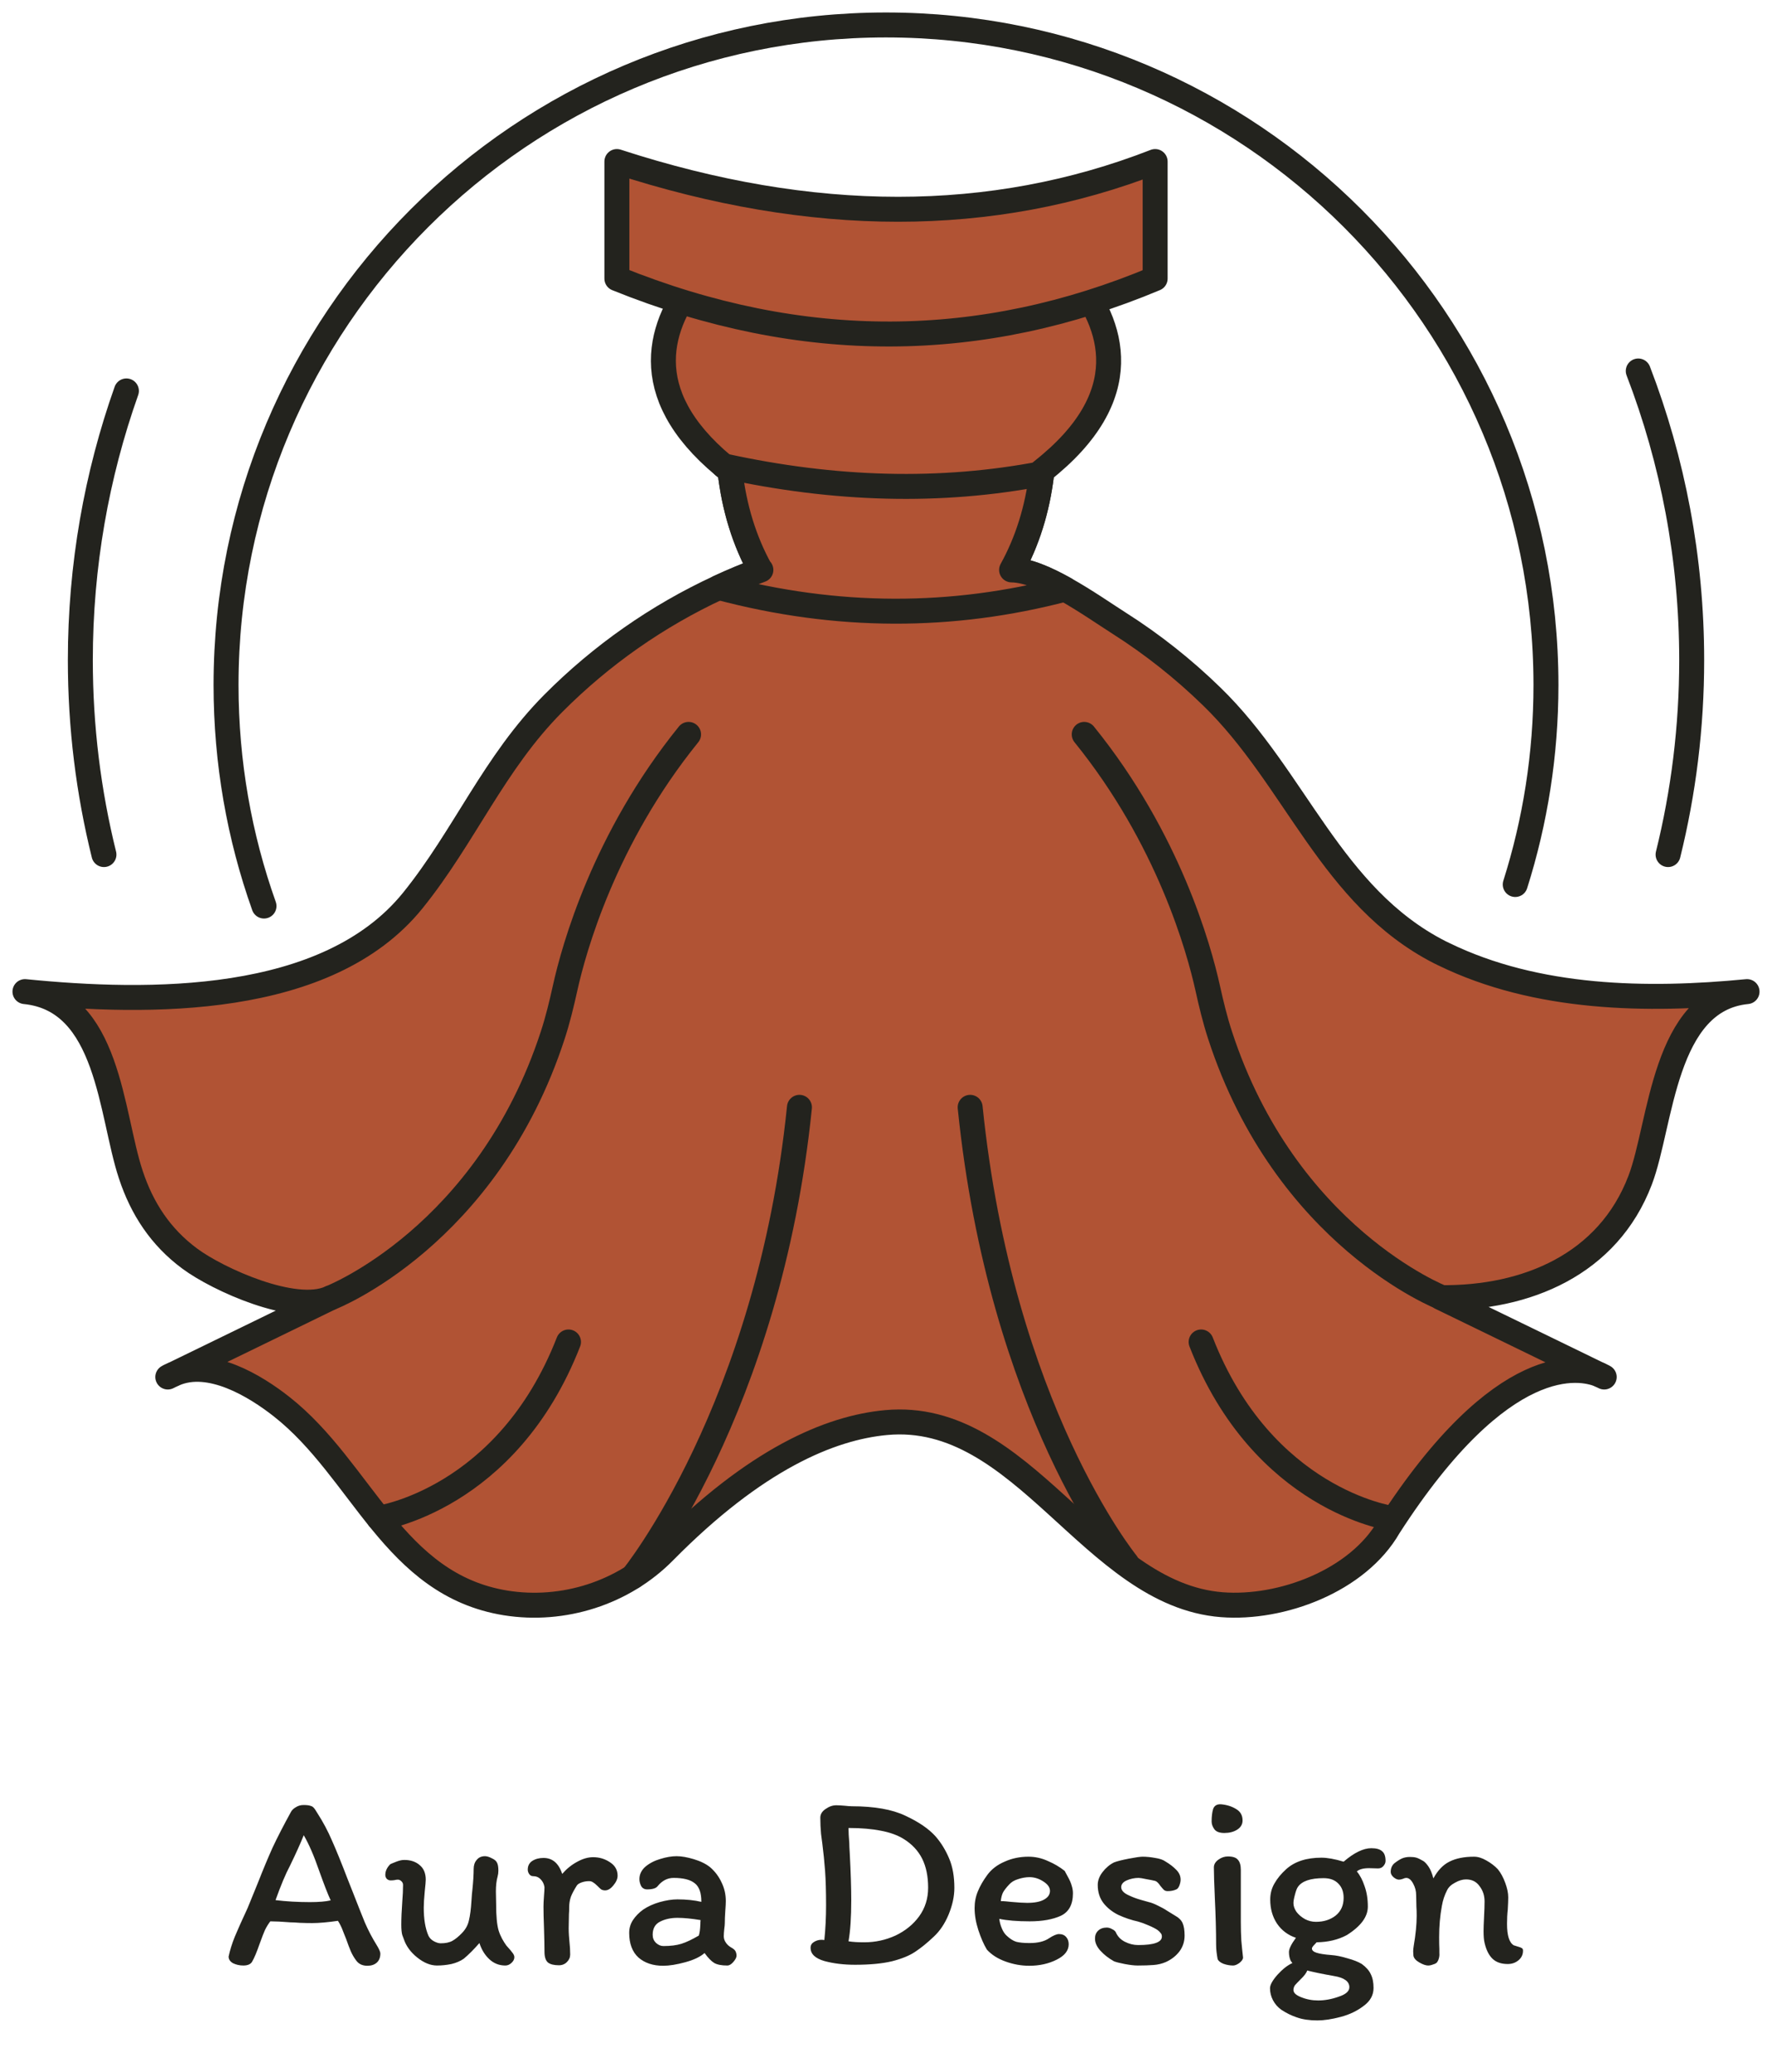 <svg width="71" height="83" viewBox="0 0 71 83" fill="none" xmlns="http://www.w3.org/2000/svg">
<path d="M14.28 78.557C14.193 78.444 14.12 78.32 14.06 78.187C14 78.047 13.937 77.88 13.87 77.687C13.857 77.654 13.817 77.554 13.75 77.387C13.69 77.22 13.62 77.077 13.54 76.957C13.12 77.017 12.777 77.047 12.51 77.047C12.363 77.047 12.2 77.044 12.02 77.037C11.847 77.024 11.717 77.017 11.63 77.017C11.297 76.99 11.03 76.977 10.83 76.977C10.75 77.084 10.68 77.197 10.62 77.317C10.567 77.437 10.497 77.617 10.41 77.857C10.29 78.204 10.187 78.45 10.1 78.597C10.04 78.697 9.923 78.747 9.75 78.747C9.603 78.747 9.467 78.717 9.34 78.657C9.22 78.59 9.16 78.5 9.16 78.387C9.213 78.134 9.297 77.867 9.41 77.587C9.53 77.3 9.7 76.92 9.92 76.447L10.32 75.467C10.54 74.907 10.74 74.427 10.92 74.027C11.107 73.627 11.35 73.154 11.65 72.607C11.69 72.527 11.757 72.46 11.85 72.407C11.943 72.347 12.047 72.317 12.16 72.317C12.287 72.317 12.377 72.327 12.43 72.347C12.49 72.36 12.537 72.387 12.57 72.427C12.603 72.46 12.653 72.534 12.72 72.647C12.947 73 13.14 73.364 13.3 73.737C13.467 74.11 13.677 74.627 13.93 75.287L14.14 75.817C14.327 76.297 14.487 76.7 14.62 77.027C14.76 77.347 14.913 77.64 15.08 77.907C15.187 78.08 15.24 78.2 15.24 78.267C15.24 78.427 15.19 78.55 15.09 78.637C14.997 78.717 14.873 78.757 14.72 78.757C14.527 78.757 14.38 78.69 14.28 78.557ZM13.25 76.137C13.143 75.91 12.99 75.517 12.79 74.957C12.583 74.357 12.377 73.88 12.17 73.527C12.043 73.847 11.857 74.26 11.61 74.767C11.443 75.08 11.253 75.534 11.04 76.127C11.467 76.18 11.927 76.207 12.42 76.207C12.773 76.207 13.05 76.184 13.25 76.137ZM15.649 75.337C15.595 75.337 15.545 75.317 15.499 75.277C15.459 75.23 15.439 75.177 15.439 75.117C15.439 74.964 15.505 74.82 15.639 74.687C15.679 74.667 15.759 74.634 15.879 74.587C15.999 74.54 16.105 74.517 16.199 74.517C16.452 74.517 16.659 74.587 16.819 74.727C16.979 74.86 17.059 75.054 17.059 75.307C17.059 75.38 17.045 75.537 17.019 75.777C16.992 76.057 16.979 76.274 16.979 76.427C16.979 76.894 17.042 77.27 17.169 77.557C17.215 77.65 17.289 77.724 17.389 77.777C17.489 77.83 17.579 77.857 17.659 77.857C17.852 77.857 18.009 77.824 18.129 77.757C18.249 77.69 18.379 77.584 18.519 77.437C18.659 77.29 18.749 77.124 18.789 76.937C18.835 76.75 18.869 76.494 18.889 76.167C18.902 75.954 18.915 75.797 18.929 75.697C18.962 75.377 18.979 75.104 18.979 74.877C18.979 74.73 19.019 74.61 19.099 74.517C19.179 74.417 19.289 74.367 19.429 74.367C19.509 74.367 19.599 74.394 19.699 74.447C19.805 74.494 19.875 74.55 19.909 74.617C19.949 74.684 19.969 74.794 19.969 74.947C19.969 75.027 19.959 75.104 19.939 75.177C19.892 75.344 19.869 75.544 19.869 75.777L19.879 76.297C19.879 76.77 19.912 77.12 19.979 77.347C20.012 77.454 20.059 77.564 20.119 77.677C20.179 77.784 20.235 77.874 20.289 77.947C20.422 78.094 20.509 78.197 20.549 78.257C20.589 78.31 20.609 78.364 20.609 78.417C20.609 78.497 20.569 78.574 20.489 78.647C20.415 78.714 20.335 78.747 20.249 78.747C20.002 78.747 19.789 78.664 19.609 78.497C19.429 78.33 19.295 78.114 19.209 77.847C18.982 78.107 18.772 78.317 18.579 78.477C18.445 78.57 18.282 78.64 18.089 78.687C17.895 78.727 17.702 78.747 17.509 78.747C17.249 78.747 16.985 78.64 16.719 78.427C16.452 78.214 16.272 77.967 16.179 77.687C16.172 77.674 16.152 77.62 16.119 77.527C16.092 77.434 16.079 77.294 16.079 77.107C16.079 76.86 16.092 76.55 16.119 76.177C16.139 75.937 16.149 75.717 16.149 75.517C16.149 75.457 16.125 75.407 16.079 75.367C16.039 75.327 15.992 75.307 15.939 75.307C15.899 75.307 15.852 75.314 15.799 75.327C15.752 75.334 15.702 75.337 15.649 75.337ZM22.846 78.307C22.846 78.42 22.803 78.52 22.716 78.607C22.629 78.694 22.523 78.737 22.396 78.737C22.196 78.737 22.049 78.7 21.956 78.627C21.863 78.547 21.816 78.404 21.816 78.197C21.816 77.95 21.809 77.627 21.796 77.227C21.783 76.894 21.776 76.614 21.776 76.387C21.776 76.28 21.783 76.14 21.796 75.967C21.809 75.807 21.816 75.687 21.816 75.607C21.796 75.48 21.746 75.377 21.666 75.297C21.586 75.21 21.483 75.167 21.356 75.167C21.296 75.167 21.246 75.14 21.206 75.087C21.166 75.027 21.146 74.967 21.146 74.907C21.146 74.754 21.206 74.637 21.326 74.557C21.453 74.477 21.603 74.437 21.776 74.437C22.136 74.437 22.386 74.65 22.526 75.077C22.699 74.877 22.896 74.717 23.116 74.597C23.343 74.47 23.559 74.407 23.766 74.407C24.013 74.407 24.236 74.474 24.436 74.607C24.643 74.74 24.746 74.92 24.746 75.147C24.746 75.274 24.689 75.404 24.576 75.537C24.469 75.67 24.359 75.737 24.246 75.737C24.186 75.737 24.133 75.724 24.086 75.697C24.046 75.664 23.996 75.617 23.936 75.557C23.869 75.49 23.813 75.444 23.766 75.417C23.719 75.384 23.666 75.367 23.606 75.367C23.499 75.367 23.399 75.384 23.306 75.417C23.213 75.45 23.149 75.49 23.116 75.537C23.009 75.704 22.929 75.854 22.876 75.987C22.829 76.12 22.806 76.264 22.806 76.417C22.806 76.53 22.803 76.62 22.796 76.687L22.786 77.257C22.786 77.344 22.789 77.44 22.796 77.547C22.803 77.654 22.809 77.734 22.816 77.787C22.836 77.967 22.846 78.14 22.846 78.307ZM29.14 78.747C28.914 78.747 28.741 78.714 28.62 78.647C28.5 78.574 28.37 78.44 28.23 78.247C28.057 78.4 27.797 78.524 27.451 78.617C27.11 78.71 26.817 78.757 26.57 78.757C26.164 78.757 25.834 78.647 25.581 78.427C25.334 78.2 25.21 77.87 25.21 77.437C25.21 77.25 25.261 77.08 25.36 76.927C25.467 76.767 25.604 76.627 25.77 76.507C25.957 76.38 26.177 76.28 26.43 76.207C26.691 76.134 26.927 76.097 27.14 76.097C27.5 76.097 27.82 76.13 28.101 76.197V76.187C28.101 75.827 28.011 75.58 27.831 75.447C27.657 75.307 27.377 75.237 26.991 75.237C26.744 75.237 26.53 75.347 26.351 75.567C26.284 75.654 26.144 75.697 25.93 75.697C25.824 75.697 25.744 75.654 25.691 75.567C25.644 75.474 25.62 75.38 25.62 75.287C25.62 75.094 25.701 74.927 25.86 74.787C26.027 74.647 26.227 74.544 26.46 74.477C26.694 74.404 26.91 74.367 27.11 74.367C27.304 74.367 27.534 74.407 27.8 74.487C28.067 74.567 28.284 74.674 28.451 74.807C28.651 74.98 28.804 75.184 28.91 75.417C29.024 75.644 29.081 75.894 29.081 76.167C29.081 76.254 29.074 76.384 29.061 76.557C29.047 76.757 29.041 76.92 29.041 77.047C29.041 77.107 29.034 77.184 29.02 77.277C29.007 77.397 29 77.497 29 77.577C29 77.664 29.027 77.747 29.081 77.827C29.134 77.907 29.207 77.974 29.3 78.027C29.387 78.074 29.444 78.124 29.471 78.177C29.497 78.23 29.511 78.29 29.511 78.357C29.511 78.424 29.467 78.507 29.381 78.607C29.3 78.7 29.221 78.747 29.14 78.747ZM27.14 76.837C26.881 76.837 26.651 76.887 26.451 76.987C26.25 77.087 26.151 77.264 26.151 77.517C26.151 77.644 26.194 77.75 26.28 77.837C26.374 77.924 26.474 77.967 26.581 77.967C26.867 77.967 27.107 77.937 27.3 77.877C27.494 77.817 27.727 77.707 28 77.547C28.034 77.44 28.054 77.29 28.061 77.097C28.061 77.024 28.064 76.967 28.07 76.927C27.71 76.867 27.401 76.837 27.14 76.837ZM34.129 72.367C35.035 72.367 35.752 72.494 36.279 72.747C36.812 72.994 37.215 73.27 37.489 73.577C37.709 73.83 37.889 74.124 38.029 74.457C38.169 74.784 38.239 75.177 38.239 75.637C38.239 75.977 38.162 76.334 38.008 76.707C37.855 77.074 37.655 77.37 37.408 77.597C37.148 77.844 36.902 78.044 36.669 78.197C36.442 78.35 36.132 78.477 35.739 78.577C35.352 78.67 34.858 78.717 34.258 78.717C33.805 78.717 33.395 78.667 33.029 78.567C32.662 78.46 32.478 78.284 32.478 78.037C32.478 77.937 32.522 77.86 32.608 77.807C32.702 77.747 32.802 77.717 32.908 77.717C32.968 77.717 33.008 77.72 33.029 77.727C33.075 77.287 33.099 76.82 33.099 76.327C33.099 75.774 33.085 75.317 33.059 74.957C33.032 74.59 32.995 74.227 32.949 73.867C32.942 73.82 32.925 73.69 32.898 73.477C32.879 73.264 32.868 73.047 32.868 72.827C32.868 72.687 32.938 72.57 33.078 72.477C33.218 72.377 33.362 72.327 33.508 72.327C33.595 72.327 33.712 72.334 33.858 72.347C33.978 72.36 34.069 72.367 34.129 72.367ZM33.998 77.777C34.158 77.804 34.368 77.817 34.629 77.817C35.069 77.817 35.485 77.727 35.879 77.547C36.272 77.36 36.589 77.104 36.828 76.777C37.069 76.444 37.188 76.06 37.188 75.627C37.188 75.174 37.108 74.787 36.949 74.467C36.788 74.147 36.542 73.884 36.209 73.677C35.962 73.524 35.658 73.414 35.298 73.347C34.938 73.274 34.505 73.237 33.998 73.237C33.998 73.397 34.008 73.597 34.029 73.837C34.029 73.917 34.035 74.057 34.048 74.257C34.089 75.03 34.108 75.654 34.108 76.127C34.108 76.814 34.072 77.364 33.998 77.777ZM39.05 76.447C39.05 76.207 39.093 75.984 39.18 75.777C39.266 75.564 39.393 75.344 39.56 75.117C39.726 74.89 39.956 74.714 40.25 74.587C40.543 74.454 40.863 74.387 41.21 74.387C41.476 74.387 41.733 74.444 41.98 74.557C42.233 74.664 42.46 74.797 42.66 74.957C42.686 75.004 42.733 75.09 42.8 75.217C42.866 75.337 42.913 75.447 42.94 75.547C42.973 75.647 42.99 75.75 42.99 75.857C42.99 76.304 42.826 76.604 42.5 76.757C42.173 76.904 41.76 76.977 41.26 76.977C40.76 76.977 40.353 76.944 40.04 76.877C40.053 77.004 40.086 77.13 40.14 77.257C40.193 77.384 40.256 77.48 40.33 77.547C40.463 77.674 40.593 77.757 40.72 77.797C40.853 77.83 41.03 77.847 41.25 77.847C41.583 77.847 41.843 77.784 42.03 77.657C42.203 77.544 42.336 77.487 42.43 77.487C42.556 77.487 42.653 77.527 42.72 77.607C42.786 77.68 42.82 77.777 42.82 77.897C42.82 78.15 42.656 78.357 42.33 78.517C42.01 78.677 41.646 78.757 41.24 78.757C40.92 78.757 40.603 78.7 40.29 78.587C39.976 78.474 39.726 78.314 39.54 78.107C39.413 77.894 39.3 77.634 39.2 77.327C39.1 77.02 39.05 76.727 39.05 76.447ZM41.25 75.207C41.103 75.207 40.95 75.234 40.79 75.287C40.636 75.334 40.516 75.407 40.43 75.507C40.323 75.62 40.243 75.724 40.19 75.817C40.143 75.91 40.113 76.027 40.1 76.167C40.173 76.167 40.243 76.17 40.31 76.177C40.376 76.184 40.44 76.19 40.5 76.197C40.793 76.224 41.013 76.237 41.16 76.237C41.453 76.237 41.676 76.194 41.83 76.107C41.99 76.02 42.07 75.904 42.07 75.757C42.07 75.617 41.98 75.49 41.8 75.377C41.626 75.264 41.443 75.207 41.25 75.207ZM46.754 76.547C46.807 76.58 46.91 76.644 47.064 76.737C47.224 76.824 47.331 76.927 47.384 77.047C47.437 77.167 47.464 77.334 47.464 77.547C47.464 77.787 47.394 78 47.254 78.187C47.114 78.367 46.934 78.507 46.714 78.607C46.56 78.674 46.394 78.714 46.214 78.727C46.041 78.74 45.831 78.747 45.584 78.747C45.45 78.747 45.277 78.727 45.064 78.687C44.857 78.647 44.714 78.61 44.634 78.577C44.42 78.457 44.24 78.317 44.094 78.157C43.947 77.997 43.874 77.834 43.874 77.667C43.874 77.534 43.917 77.427 44.004 77.347C44.09 77.267 44.204 77.227 44.344 77.227C44.417 77.227 44.487 77.247 44.554 77.287C44.627 77.32 44.677 77.36 44.704 77.407C44.777 77.58 44.901 77.71 45.074 77.797C45.247 77.884 45.424 77.927 45.604 77.927C46.237 77.927 46.554 77.814 46.554 77.587C46.554 77.527 46.537 77.48 46.504 77.447C46.477 77.407 46.437 77.367 46.384 77.327C46.297 77.267 46.174 77.204 46.014 77.137C45.861 77.07 45.724 77.02 45.604 76.987C45.331 76.927 45.064 76.837 44.804 76.717C44.564 76.597 44.367 76.44 44.214 76.247C44.06 76.047 43.984 75.804 43.984 75.517C43.984 75.344 44.047 75.174 44.174 75.007C44.307 74.834 44.461 74.704 44.634 74.617C44.754 74.57 44.95 74.52 45.224 74.467C45.497 74.414 45.684 74.387 45.784 74.387C45.937 74.387 46.104 74.404 46.284 74.437C46.464 74.464 46.6 74.51 46.694 74.577C46.874 74.684 47.02 74.797 47.134 74.917C47.247 75.03 47.304 75.16 47.304 75.307C47.304 75.38 47.287 75.46 47.254 75.547C47.221 75.627 47.181 75.677 47.134 75.697C47.034 75.744 46.917 75.767 46.784 75.767C46.724 75.767 46.674 75.75 46.634 75.717C46.6 75.684 46.554 75.63 46.494 75.557C46.42 75.444 46.35 75.377 46.284 75.357C46.204 75.337 46.087 75.314 45.934 75.287C45.781 75.254 45.677 75.237 45.624 75.237C45.457 75.237 45.297 75.27 45.144 75.337C44.997 75.404 44.924 75.494 44.924 75.607C44.924 75.74 45.034 75.854 45.254 75.947C45.394 76.014 45.547 76.07 45.714 76.117C45.887 76.164 45.994 76.194 46.034 76.207C46.127 76.227 46.247 76.274 46.394 76.347C46.547 76.42 46.667 76.487 46.754 76.547ZM48.917 72.287C49.15 72.307 49.354 72.37 49.527 72.477C49.7 72.577 49.787 72.73 49.787 72.937C49.787 73.09 49.714 73.214 49.567 73.307C49.427 73.394 49.257 73.437 49.057 73.437C48.864 73.437 48.73 73.387 48.657 73.287C48.584 73.187 48.547 73.084 48.547 72.977C48.547 72.777 48.567 72.61 48.607 72.477C48.654 72.344 48.757 72.28 48.917 72.287ZM49.717 76.717V77.007C49.717 77.267 49.724 77.514 49.737 77.747C49.757 77.974 49.78 78.204 49.807 78.437C49.8 78.504 49.75 78.574 49.657 78.647C49.564 78.714 49.48 78.747 49.407 78.747C49.28 78.747 49.15 78.724 49.017 78.677C48.89 78.624 48.814 78.56 48.787 78.487C48.747 78.274 48.727 78.084 48.727 77.917C48.727 77.37 48.71 76.757 48.677 76.077C48.65 75.477 48.637 75.057 48.637 74.817C48.637 74.697 48.697 74.594 48.817 74.507C48.937 74.42 49.064 74.377 49.197 74.377C49.39 74.377 49.524 74.42 49.597 74.507C49.677 74.594 49.717 74.73 49.717 74.917V76.717ZM51.715 78.557C51.669 78.457 51.645 78.34 51.645 78.207C51.645 78.08 51.739 77.89 51.925 77.637C51.605 77.53 51.352 77.34 51.166 77.067C50.986 76.794 50.895 76.474 50.895 76.107C50.895 75.867 50.952 75.65 51.066 75.457C51.179 75.257 51.336 75.067 51.535 74.887C51.876 74.58 52.346 74.427 52.946 74.427C53.185 74.427 53.482 74.48 53.836 74.587C54.255 74.227 54.626 74.047 54.946 74.047C55.145 74.047 55.289 74.087 55.376 74.167C55.469 74.24 55.516 74.37 55.516 74.557C55.516 74.63 55.486 74.7 55.425 74.767C55.372 74.827 55.302 74.857 55.215 74.857L54.855 74.847C54.629 74.847 54.465 74.89 54.365 74.977C54.492 75.13 54.596 75.327 54.675 75.567C54.762 75.807 54.806 76.08 54.806 76.387C54.806 76.794 54.526 77.174 53.965 77.527C53.619 77.714 53.215 77.81 52.755 77.817C52.702 77.87 52.656 77.92 52.615 77.967C52.582 78.007 52.566 78.04 52.566 78.067C52.566 78.14 52.629 78.197 52.755 78.237C52.882 78.277 53.075 78.307 53.336 78.327C53.529 78.34 53.745 78.384 53.986 78.457C54.232 78.524 54.425 78.6 54.566 78.687C54.739 78.814 54.859 78.95 54.925 79.097C54.999 79.244 55.035 79.427 55.035 79.647C55.035 79.934 54.902 80.174 54.636 80.367C54.376 80.567 54.069 80.714 53.715 80.807C53.362 80.9 53.052 80.947 52.785 80.947C52.465 80.947 52.192 80.907 51.965 80.827C51.745 80.754 51.535 80.65 51.336 80.517C51.196 80.417 51.086 80.29 51.005 80.137C50.925 79.984 50.886 79.824 50.886 79.657C50.886 79.524 50.986 79.344 51.185 79.117C51.392 78.89 51.592 78.734 51.785 78.647C51.766 78.627 51.742 78.597 51.715 78.557ZM52.725 76.997C53.039 76.997 53.302 76.914 53.516 76.747C53.729 76.574 53.836 76.337 53.836 76.037C53.836 75.797 53.766 75.607 53.626 75.467C53.486 75.32 53.289 75.247 53.035 75.247C52.509 75.247 52.166 75.364 52.005 75.597C51.965 75.65 51.925 75.754 51.886 75.907C51.846 76.054 51.825 76.167 51.825 76.247C51.825 76.36 51.865 76.477 51.946 76.597C52.032 76.71 52.145 76.807 52.285 76.887C52.425 76.96 52.572 76.997 52.725 76.997ZM51.825 79.727C51.825 79.84 51.929 79.937 52.136 80.017C52.349 80.104 52.575 80.147 52.816 80.147C53.082 80.147 53.355 80.097 53.636 79.997C53.922 79.904 54.066 79.777 54.066 79.617C54.066 79.384 53.859 79.234 53.446 79.167C52.992 79.087 52.636 79.014 52.376 78.947C52.349 79.04 52.259 79.16 52.105 79.307C52.005 79.407 51.932 79.484 51.886 79.537C51.846 79.597 51.825 79.66 51.825 79.727ZM60.653 77.937C60.686 77.95 60.739 77.967 60.812 77.987C60.886 78.007 60.939 78.027 60.972 78.047C61.006 78.067 61.023 78.097 61.023 78.137C61.029 78.297 60.969 78.43 60.843 78.537C60.722 78.637 60.579 78.687 60.413 78.687C60.153 78.687 59.949 78.617 59.803 78.477C59.656 78.337 59.549 78.124 59.483 77.837C59.456 77.724 59.443 77.567 59.443 77.367C59.443 77.254 59.449 77.07 59.462 76.817C59.476 76.55 59.483 76.337 59.483 76.177C59.483 75.944 59.416 75.74 59.282 75.567C59.156 75.387 58.976 75.297 58.742 75.297C58.602 75.297 58.456 75.34 58.303 75.427C58.149 75.507 58.042 75.607 57.983 75.727C57.883 75.92 57.812 76.13 57.773 76.357C57.699 76.757 57.663 77.174 57.663 77.607C57.663 77.814 57.666 77.974 57.672 78.087C57.672 78.114 57.672 78.167 57.672 78.247C57.679 78.32 57.672 78.39 57.653 78.457C57.639 78.517 57.612 78.574 57.572 78.627C57.539 78.66 57.486 78.687 57.413 78.707C57.346 78.734 57.282 78.747 57.222 78.747C57.129 78.747 57.013 78.707 56.873 78.627C56.733 78.547 56.653 78.457 56.633 78.357L56.623 78.187C56.623 78.127 56.629 78.057 56.642 77.977C56.722 77.51 56.763 77.104 56.763 76.757C56.763 76.604 56.759 76.484 56.752 76.397L56.742 75.927C56.742 75.767 56.703 75.614 56.623 75.467C56.542 75.314 56.449 75.237 56.343 75.237C56.309 75.237 56.263 75.25 56.203 75.277C56.142 75.297 56.093 75.307 56.053 75.307C55.986 75.307 55.913 75.274 55.833 75.207C55.759 75.14 55.722 75.07 55.722 74.997C55.722 74.857 55.769 74.744 55.862 74.657C55.962 74.577 56.059 74.514 56.153 74.467C56.252 74.42 56.366 74.397 56.492 74.397C56.599 74.397 56.686 74.407 56.752 74.427C56.819 74.447 56.909 74.49 57.023 74.557C57.083 74.59 57.153 74.664 57.233 74.777C57.312 74.89 57.379 75.05 57.432 75.257C57.606 74.937 57.819 74.714 58.072 74.587C58.333 74.454 58.663 74.387 59.062 74.387C59.216 74.387 59.379 74.437 59.553 74.537C59.733 74.637 59.886 74.754 60.013 74.887C60.133 75.034 60.233 75.217 60.312 75.437C60.392 75.65 60.432 75.844 60.432 76.017C60.432 76.117 60.426 76.28 60.413 76.507C60.392 76.687 60.383 76.877 60.383 77.077C60.383 77.544 60.472 77.83 60.653 77.937Z" fill="#23231E"/>
<path d="M60.712 35.437C61.511 32.915 61.943 30.23 61.943 27.445C61.943 12.841 50.102 1 35.498 1C20.898 1 9.057 12.841 9.057 27.445C9.057 30.55 9.592 33.533 10.578 36.3" stroke="#23231E" stroke-miterlimit="10" stroke-linecap="round" stroke-linejoin="round"/>
<path d="M4.165 34.238C3.547 31.743 3.219 29.134 3.219 26.449C3.219 22.666 3.87 19.035 5.065 15.662" stroke="#23231E" stroke-miterlimit="10" stroke-linecap="round" stroke-linejoin="round"/>
<path d="M65.641 14.863C67.024 18.459 67.782 22.365 67.782 26.449C67.782 29.134 67.454 31.744 66.836 34.238" stroke="#23231E" stroke-miterlimit="10" stroke-linecap="round" stroke-linejoin="round"/>
<path d="M6.906 55.08C6.786 55.129 6.723 55.169 6.723 55.169L6.906 55.08Z" fill="#B15334" stroke="#23231E" stroke-miterlimit="10" stroke-linecap="round" stroke-linejoin="round"/>
<path d="M64.094 55.08L64.277 55.169C64.277 55.169 64.213 55.129 64.094 55.08Z" fill="#B15334" stroke="#23231E" stroke-miterlimit="10" stroke-linecap="round" stroke-linejoin="round"/>
<path d="M70 39.728C66.642 40.055 66.575 45.035 65.716 47.285C64.433 50.658 61.16 52.026 57.735 51.989L64.094 55.08C63.332 54.767 60.205 54.094 55.649 61.164C54.403 63.339 51.342 64.477 48.955 64.291C43.741 63.882 41.015 56.481 35.5 56.995C33.258 57.203 30.271 58.456 26.616 62.16C24.979 63.823 22.57 64.589 20.264 64.221C15.753 63.495 14.522 58.906 11.286 56.359C10.23 55.526 8.408 54.417 6.98 55.046C7.642 54.722 12.714 52.253 13.22 52.008C11.796 52.647 8.732 51.264 7.605 50.427C6.437 49.564 5.689 48.423 5.24 47.058C4.429 44.618 4.373 40.063 1 39.728C5.931 40.219 13.112 40.319 16.538 36.08C18.616 33.506 19.791 30.565 22.179 28.17C24.098 26.243 26.34 24.674 28.799 23.536C29.353 23.279 29.914 23.045 30.487 22.833H30.468C29.829 21.673 29.416 20.353 29.249 18.869C29.163 18.802 29.078 18.731 28.996 18.664C25.463 15.723 26.422 12.948 27.988 11.059C28.408 10.55 28.698 9.973 28.869 9.375C28.925 9.17 41.993 8.921 42.131 9.371C42.298 9.973 42.592 10.55 43.012 11.059C44.615 12.993 45.582 15.853 41.751 18.869C41.748 18.906 41.744 18.943 41.737 18.977C41.566 20.416 41.156 21.703 40.532 22.833C41.145 22.841 41.919 23.179 42.674 23.603C43.499 24.064 44.303 24.626 44.846 24.971C46.181 25.819 47.423 26.805 48.553 27.906C51.926 31.182 53.328 35.92 57.683 38.148C57.739 38.173 57.795 38.203 57.85 38.229C61.577 40.048 66.006 40.115 70 39.728Z" fill="#B15334" stroke="#23231E" stroke-miterlimit="10" stroke-linecap="round" stroke-linejoin="round"/>
<path d="M13.263 51.989C13.263 51.989 19.516 49.55 22.149 41.469C22.352 40.847 22.505 40.21 22.646 39.572C22.992 38.013 24.21 33.598 27.589 29.423" stroke="#23231E" stroke-miterlimit="10" stroke-linecap="round" stroke-linejoin="round"/>
<path d="M57.769 51.989C57.769 51.989 51.516 49.55 48.883 41.469C48.68 40.847 48.527 40.21 48.386 39.572C48.04 38.013 46.822 33.598 43.442 29.423" stroke="#23231E" stroke-miterlimit="10" stroke-linecap="round" stroke-linejoin="round"/>
<path d="M25.363 63.166C25.363 63.166 30.798 56.467 32.032 44.364" stroke="#23231E" stroke-miterlimit="10" stroke-linecap="round" stroke-linejoin="round"/>
<path d="M15.177 60.824C15.177 60.824 20.31 60.092 22.778 53.765" stroke="#23231E" stroke-miterlimit="10" stroke-linecap="round" stroke-linejoin="round"/>
<path d="M45.142 62.627C45.142 62.627 40.106 56.467 38.872 44.364" stroke="#23231E" stroke-miterlimit="10" stroke-linecap="round" stroke-linejoin="round"/>
<path d="M55.727 60.824C55.727 60.824 50.594 60.092 48.126 53.765" stroke="#23231E" stroke-miterlimit="10" stroke-linecap="round" stroke-linejoin="round"/>
<path d="M46.284 11.161C39.357 14.067 32.178 14.177 24.717 11.161V6.472C32.55 9.022 39.739 9.022 46.284 6.472V11.161Z" fill="#B15334" stroke="#23231E" stroke-miterlimit="10" stroke-linecap="round" stroke-linejoin="round"/>
<path d="M42.674 23.603C38.159 24.789 33.537 24.797 28.799 23.536C29.353 23.279 29.915 23.045 30.487 22.833H30.469C29.829 21.673 29.416 20.352 29.249 18.869C29.163 18.802 29.078 18.731 28.996 18.664C33.466 19.646 37.713 19.75 41.737 18.977C41.566 20.416 41.157 21.702 40.532 22.833C41.145 22.84 41.919 23.179 42.674 23.603Z" fill="#B15334" stroke="#23231E" stroke-miterlimit="10" stroke-linecap="round" stroke-linejoin="round"/>
</svg>
